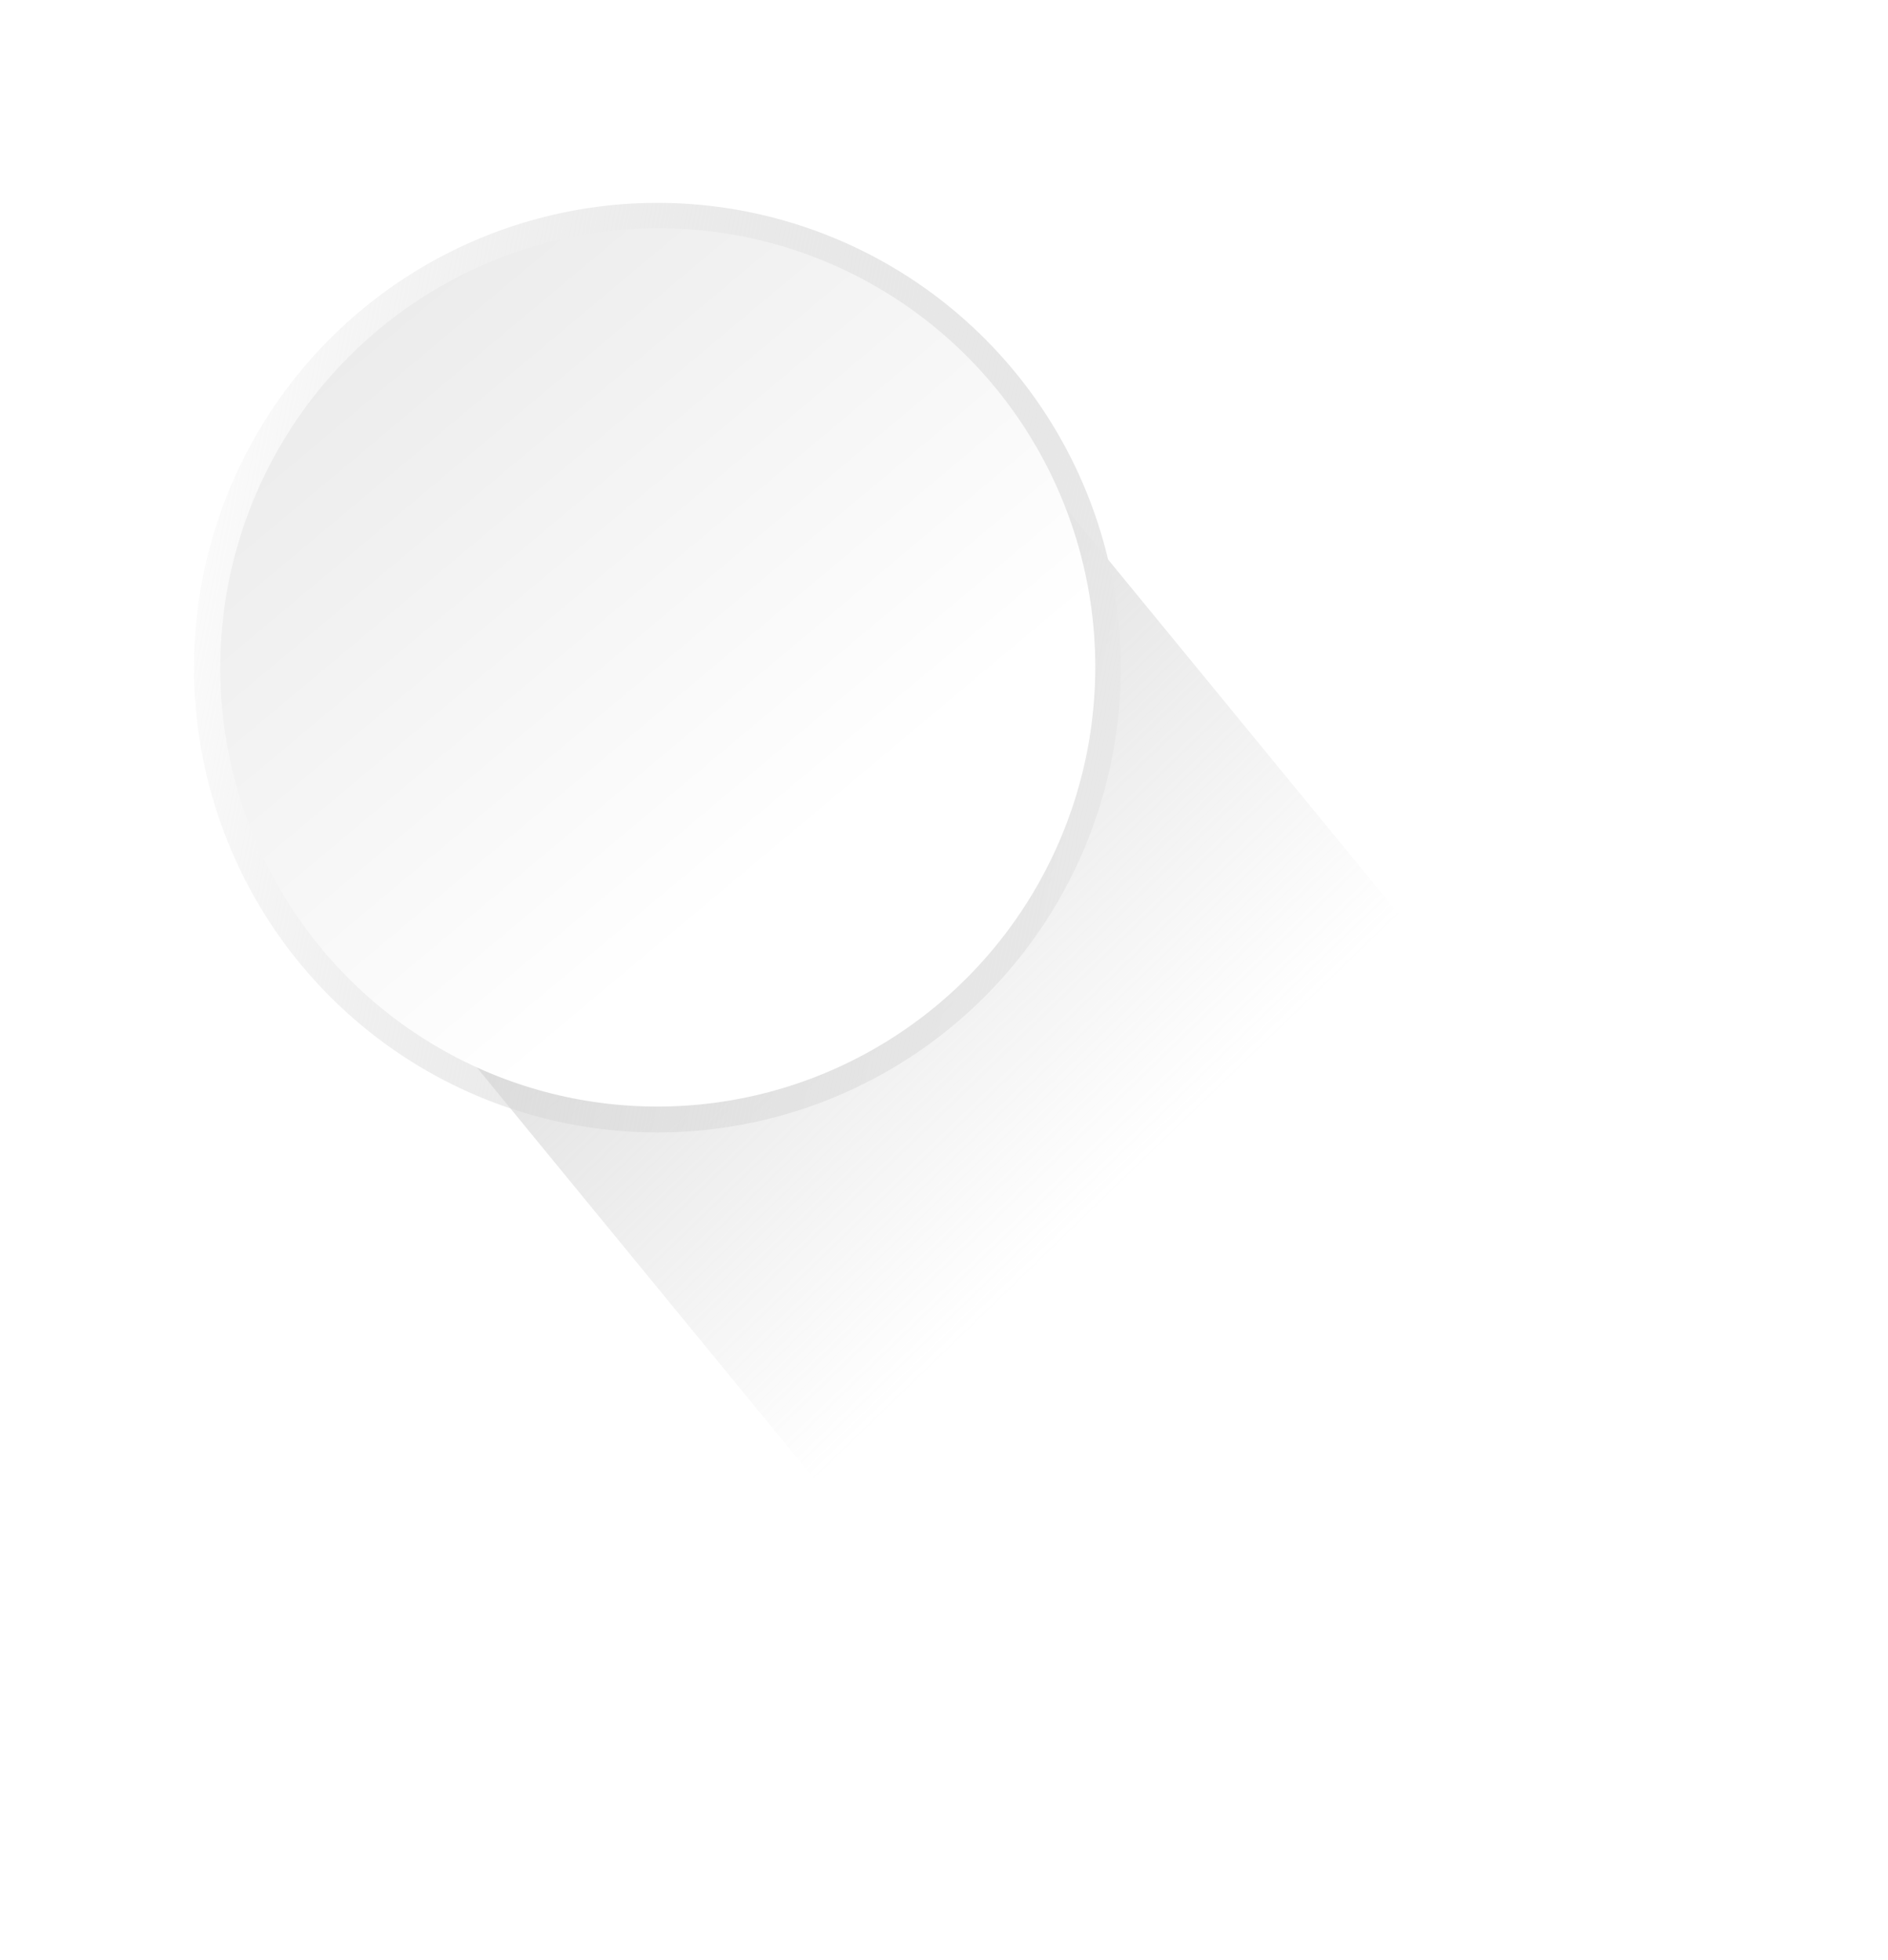<svg width="185" height="192" viewBox="0 0 185 192" fill="none" xmlns="http://www.w3.org/2000/svg">
<g filter="url(#filter0_f_311_903)">
<rect width="94.659" height="79.378" transform="matrix(0.634 0.773 -0.771 0.637 99.055 43.207)" fill="url(#paint0_linear_311_903)" fill-opacity="0.3"/>
</g>
<circle cx="45.479" cy="45.479" r="45.479" transform="matrix(-0.706 0.708 -0.706 -0.708 128.634 65.413)" fill="url(#paint1_linear_311_903)"/>
<ellipse cx="42.992" cy="42.908" rx="42.992" ry="42.908" transform="matrix(0.499 -0.867 0.865 0.501 5.886 81.164)" fill="url(#paint2_linear_311_903)"/>
<defs>
<filter id="filter0_f_311_903" x="12.886" y="18.207" width="171.217" height="173.764" filterUnits="userSpaceOnUse" color-interpolation-filters="sRGB">
<feFlood flood-opacity="0" result="BackgroundImageFix"/>
<feBlend mode="normal" in="SourceGraphic" in2="BackgroundImageFix" result="shape"/>
<feGaussianBlur stdDeviation="12.5" result="effect1_foregroundBlur_311_903"/>
</filter>
<linearGradient id="paint0_linear_311_903" x1="13.472" y1="38.293" x2="62.923" y2="34.436" gradientUnits="userSpaceOnUse">
<stop stop-color="#A5A5A5"/>
<stop offset="1" stop-color="#A5A5A5" stop-opacity="0"/>
</linearGradient>
<linearGradient id="paint1_linear_311_903" x1="25.338" y1="4.386" x2="81.161" y2="86.619" gradientUnits="userSpaceOnUse">
<stop stop-color="#E8E8E8"/>
<stop offset="1" stop-color="#C4C4C4" stop-opacity="0"/>
</linearGradient>
<linearGradient id="paint2_linear_311_903" x1="53.843" y1="0.657" x2="31.159" y2="62.573" gradientUnits="userSpaceOnUse">
<stop stop-color="#ECECEC"/>
<stop offset="1" stop-color="white"/>
</linearGradient>
</defs>
</svg>
